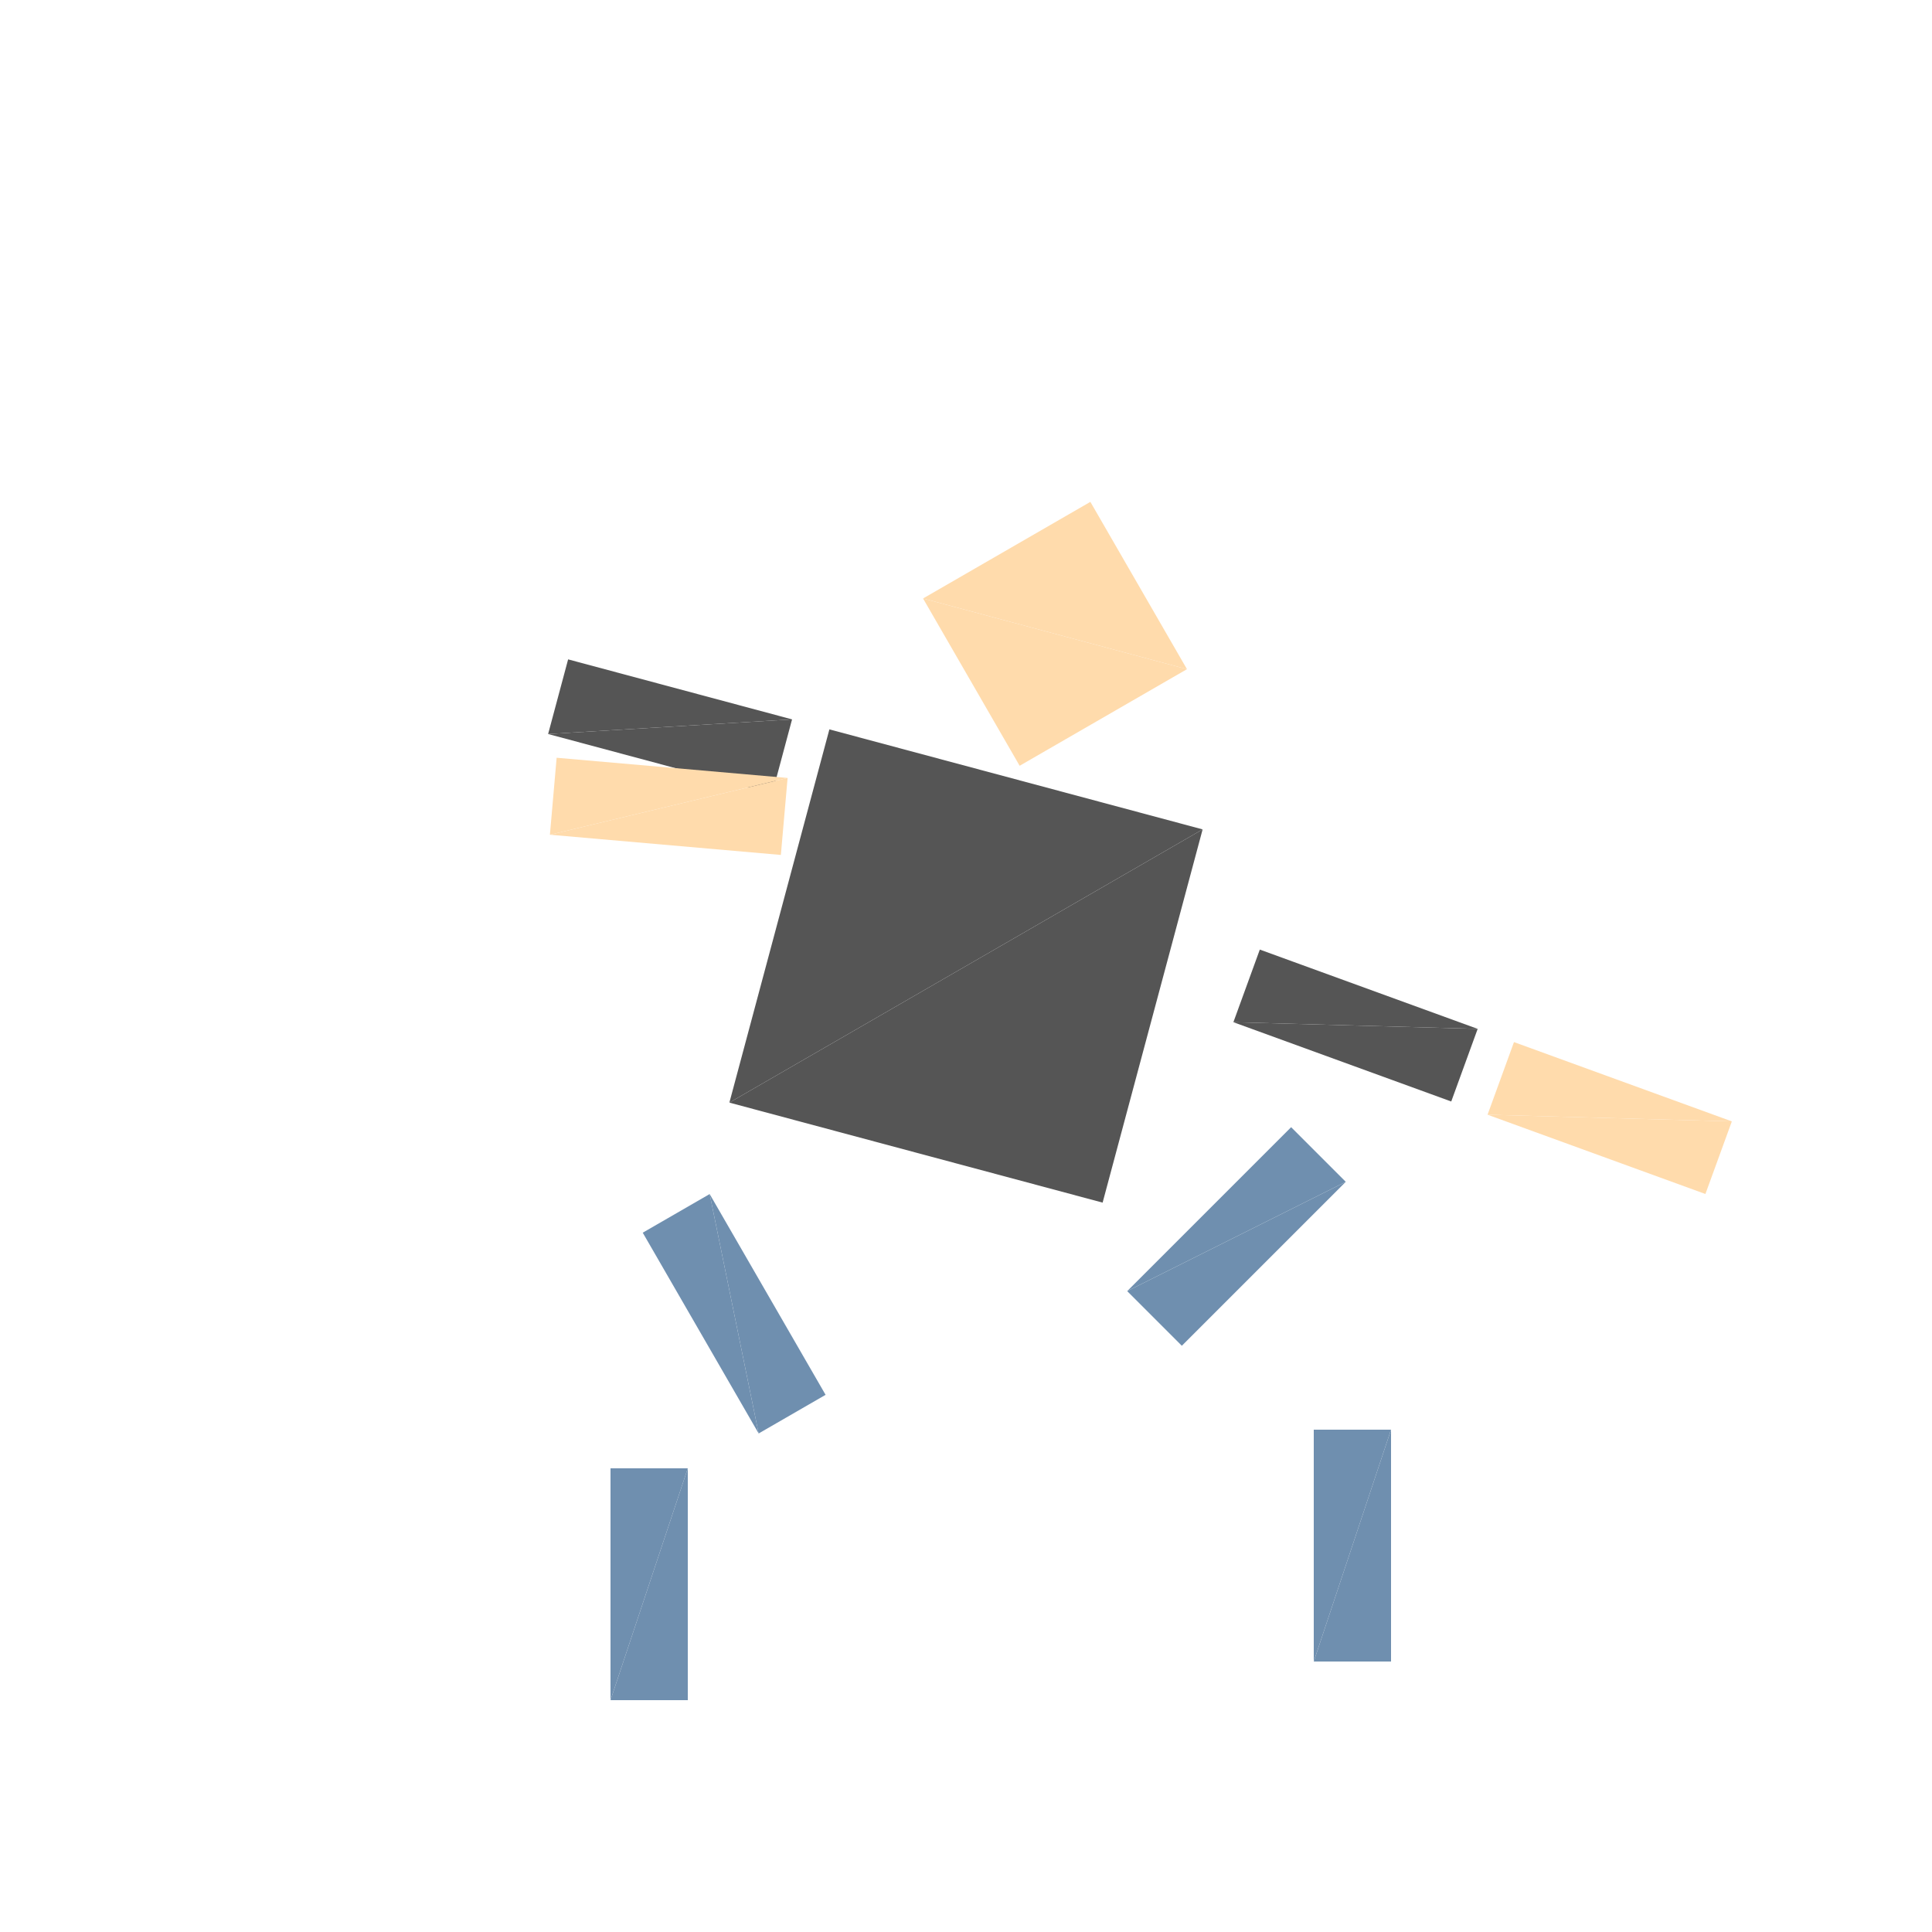 <?xml version="1.0" encoding="utf-8"?>
<!-- Generator: Adobe Illustrator 16.0.4, SVG Export Plug-In . SVG Version: 6.00 Build 0)  -->
<!DOCTYPE svg PUBLIC "-//W3C//DTD SVG 1.1//EN" "http://www.w3.org/Graphics/SVG/1.1/DTD/svg11.dtd">
<svg version="1.1" id="Layer_1" xmlns="http://www.w3.org/2000/svg" xmlns:xlink="http://www.w3.org/1999/xlink" x="0px" y="0px"
	 width="500.0px" height="500.0px" viewBox="0 0 500 500" enable-background="new 0 0 500 500"
	 xml:space="preserve">

<g transform="translate(250 250)">
	<!-- torso -->
	<g transform="rotate(15)">
		<polygon fill="#555555" points="-50,-50 50,-50 -50,50 "/>
		<polygon fill="#555555" points="-50,50 50,-50 50,50"/>
	</g>

	<!-- head -->
	<g transform="rotate(15)">
		<g transform="translate(0 -89)">
			<g transform="rotate(45)">
				<g transform="scale(.5 .5)">
					<polygon fill="#ffdbac" points="-50,-50 50,-50 -50,50 "/>
					<polygon fill="#ffdbac" points="-50,50 50,-50 50,50"/>
				</g>
			</g>
		</g>
	</g>

	<!-- left leg -->
	<g transform="translate(-60 90)">
		<g transform="rotate(-30)">
			<g transform="scale(.2 .6)">
				<polygon fill="#6F8FAF" points="-50,-50 50,-50 -50,50 "/>
				<polygon fill="#6F8FAF" points="-50,50 50,-50 50,50"/>
			</g>
		</g>
		<g transform="translate(-22 70)">
			<g transform="scale(.2 .6)">
				<polygon fill="#6F8FAF" points="-50,-50 50,-50 -50,50 "/>
				<polygon fill="#6F8FAF" points="-50,50 50,-50 50,50"/>
			</g>
		</g>
	</g>

	<!-- right leg -->
	<g transform="translate(70 70)">
		<g transform="rotate(45)">
			<g transform="scale(.2 .6)">
				<polygon fill="#6F8FAF" points="-50,-50 50,-50 -50,50 "/>
				<polygon fill="#6F8FAF" points="-50,50 50,-50 50,50"/>
			</g>
		</g>
		<g transform="translate(30 80)">
			<g transform="scale(.2 .6)">
				<polygon fill="#6F8FAF" points="-50,-50 50,-50 -50,50 "/>
				<polygon fill="#6F8FAF" points="-50,50 50,-50 50,50"/>
			</g>
		</g>
	</g>

	<g transform="rotate(15)">
		<g transform="translate(-90 -40)">
			<g transform="scale(.6 .2)">
				<polygon fill="#555555" points="-50,-50 50,-50 -50,50 "/>
				<polygon fill="#555555" points="-50,50 50,-50 50,50"/>
			</g>

			<g transform="translate(5 20)">
				<g transform="rotate(-190)">
					<g transform="scale(.6 .2)">
						<polygon fill="#ffdbac" points="-50,-50 50,-50 -50,50 "/>
						<polygon fill="#ffdbac" points="-50,50 50,-50 50,50"/>
					</g>
				</g>
			</g>
		</g>
	</g>


	<g transform="rotate(20)">
		<g transform="translate(100 -20)">
			<g transform="scale(.6 .2)">
				<polygon fill="#555555" points="-50,-50 50,-50 -50,50 "/>
				<polygon fill="#555555" points="-50,50 50,-50 50,50"/>
			</g>
			<g transform="translate(70 0)">
				<g transform="scale(.6 .2)">
					<polygon fill="#ffdbac" points="-50,-50 50,-50 -50,50 "/>
					<polygon fill="#ffdbac" points="-50,50 50,-50 50,50"/>
				</g>
			</g>
		</g>
	</g>

</g>


</svg>
